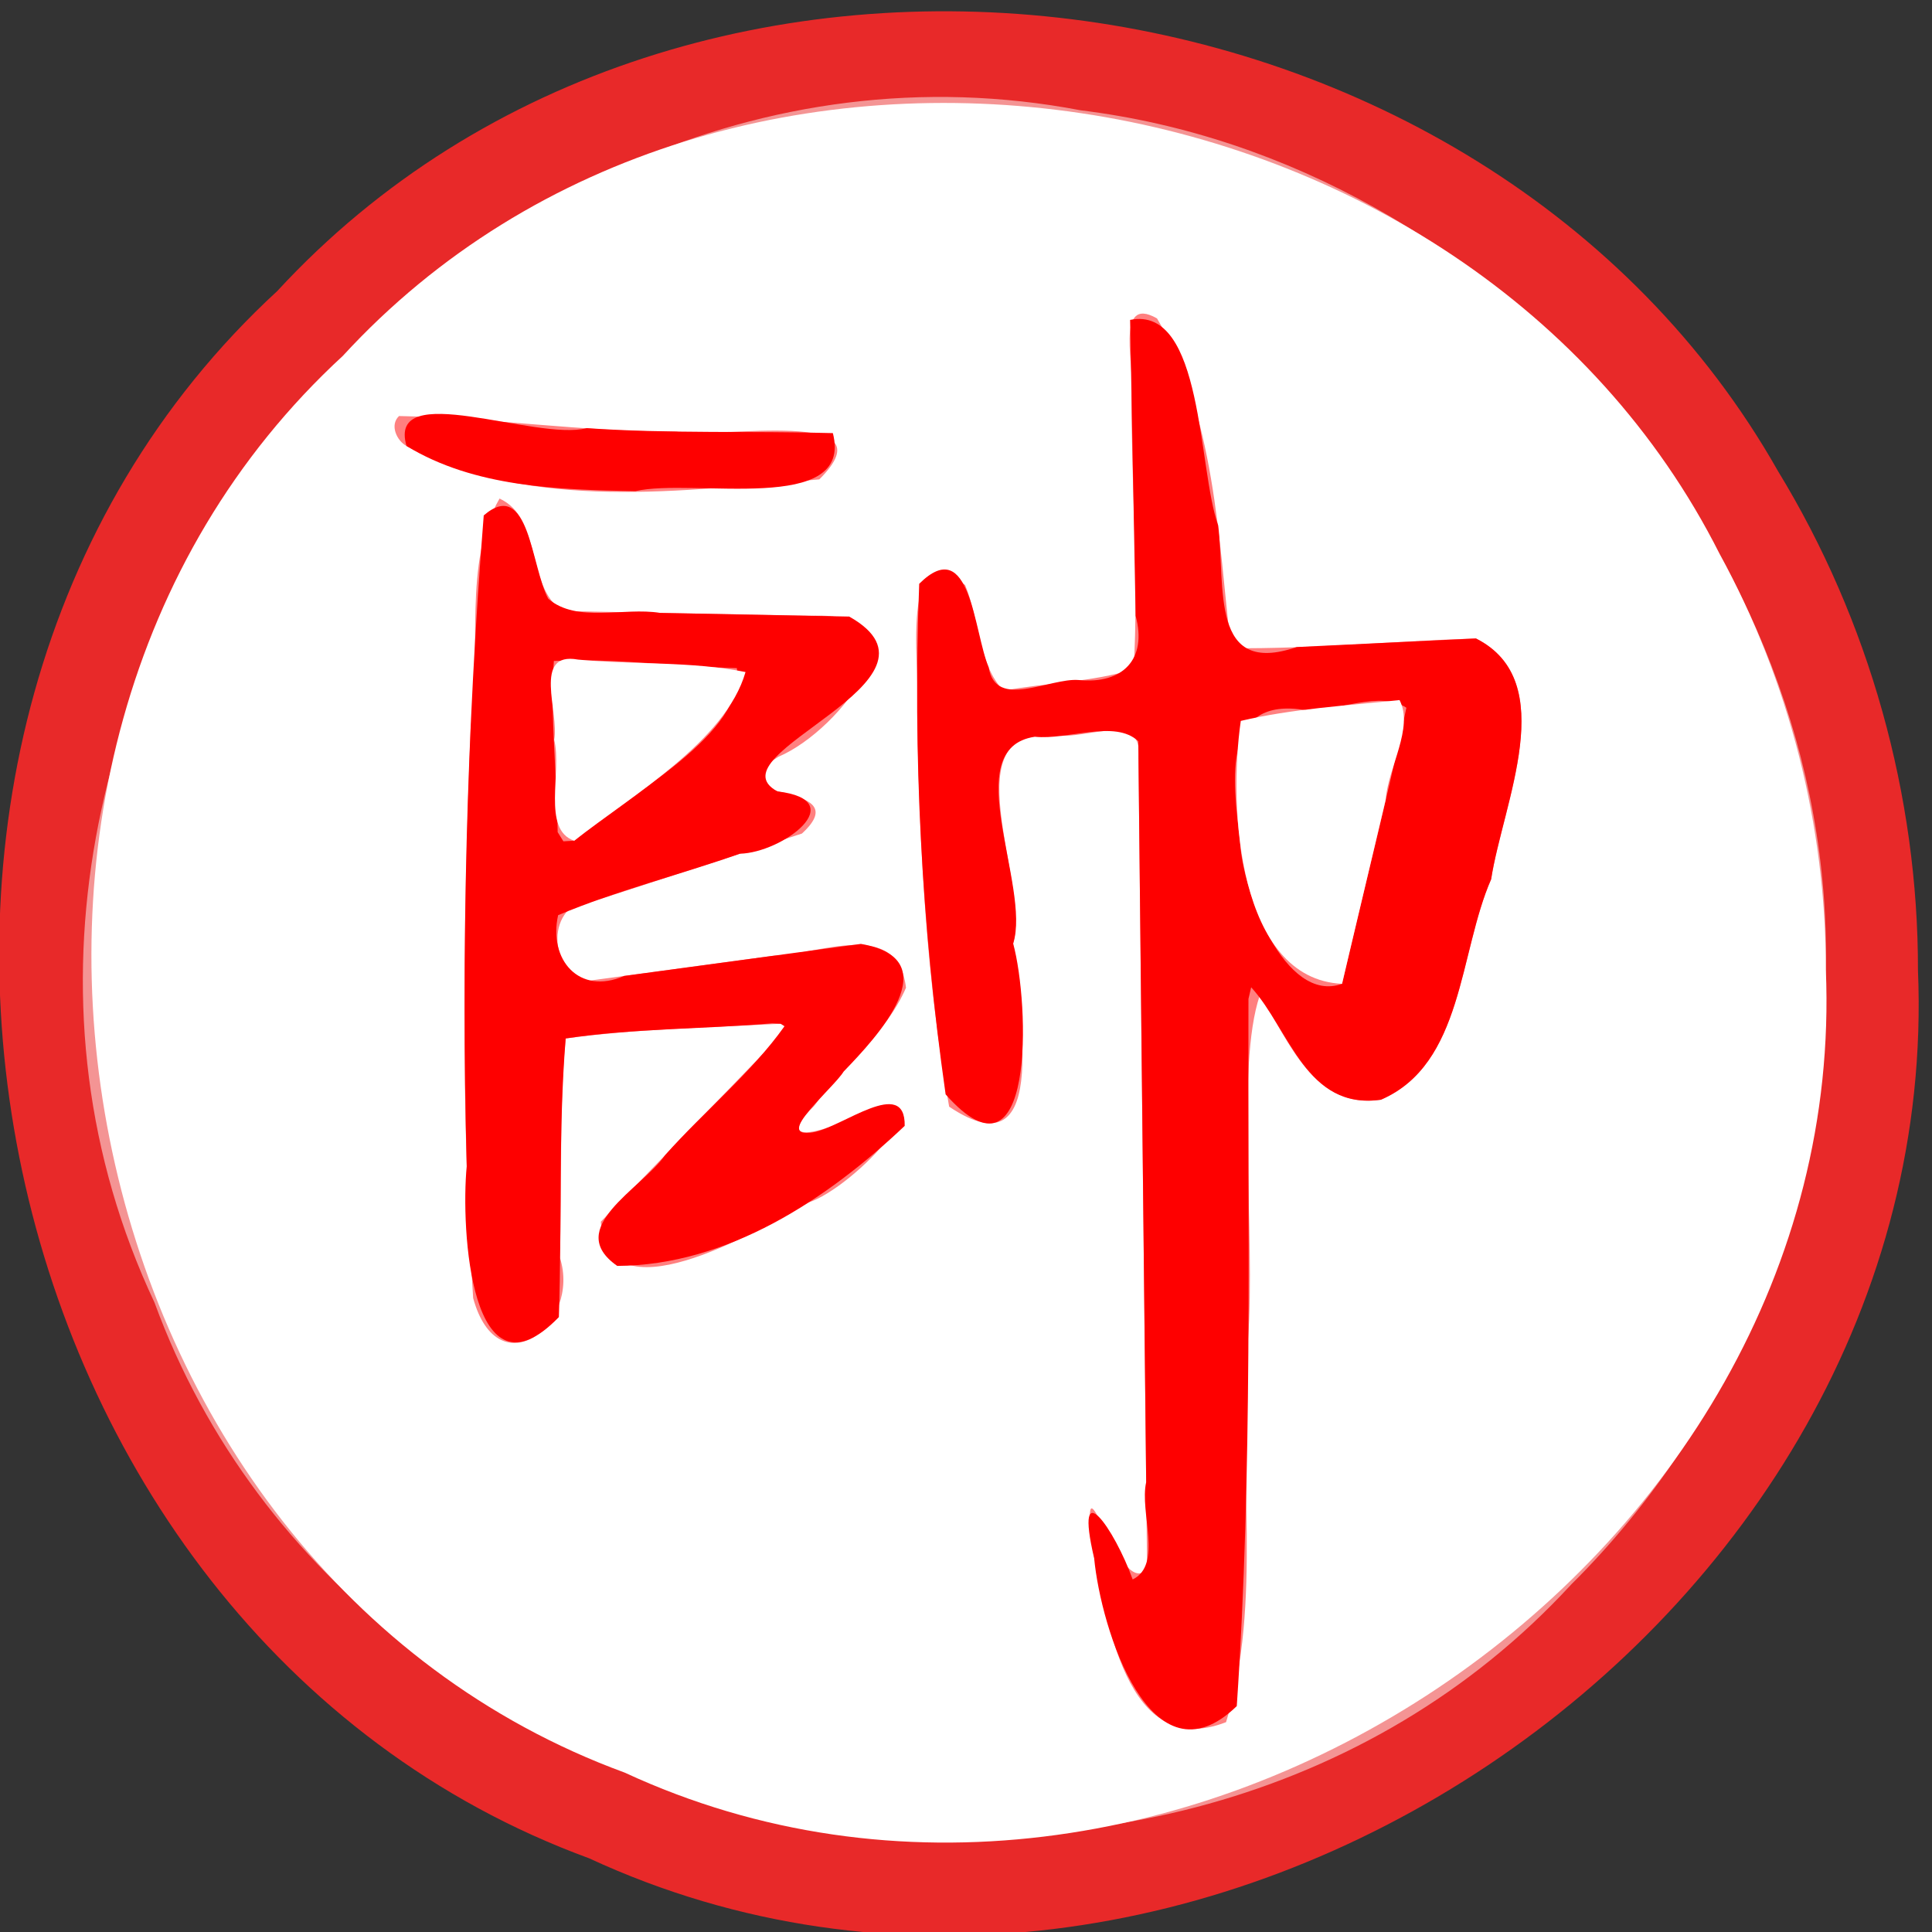 <?xml version="1.0" encoding="UTF-8" standalone="no"?>
<!-- Created with Inkscape (http://www.inkscape.org/) -->

<svg
   width="100"
   height="100"
   id="svg2"
   sodipodi:version="0.32"
   inkscape:version="1.3 (0e150ed6c4, 2023-07-21)"
   version="1.0"
   sodipodi:docname="wk.svg"
   inkscape:output_extension="org.inkscape.output.svg.inkscape"
   xmlns:inkscape="http://www.inkscape.org/namespaces/inkscape"
   xmlns:sodipodi="http://sodipodi.sourceforge.net/DTD/sodipodi-0.dtd"
   xmlns:xlink="http://www.w3.org/1999/xlink"
   xmlns="http://www.w3.org/2000/svg"
   xmlns:svg="http://www.w3.org/2000/svg"
   xmlns:rdf="http://www.w3.org/1999/02/22-rdf-syntax-ns#"
   xmlns:cc="http://creativecommons.org/ns#"
   xmlns:dc="http://purl.org/dc/elements/1.1/">
  <rect width="100%" height="100%" fill="#333333" stroke="none"/>
  <defs
     id="defs4">
    <linearGradient
       id="linearGradient3214">
      <stop
         style="stop-color:#c6c600;stop-opacity:1;"
         offset="0"
         id="stop3216" />
      <stop
         style="stop-color:#ffff00;stop-opacity:1;"
         offset="1"
         id="stop3218" />
    </linearGradient>
    <linearGradient
       id="linearGradient3202">
      <stop
         style="stop-color:#ff0000;stop-opacity:1;"
         offset="0"
         id="stop3204" />
      <stop
         style="stop-color:#bd0000;stop-opacity:1;"
         offset="1"
         id="stop3206" />
    </linearGradient>
    <linearGradient
       id="linearGradient3194">
      <stop
         style="stop-color:#dedede;stop-opacity:1;"
         offset="0"
         id="stop3196" />
      <stop
         style="stop-color:#989898;stop-opacity:1;"
         offset="1"
         id="stop3198" />
    </linearGradient>
    <inkscape:perspective
       sodipodi:type="inkscape:persp3d"
       inkscape:vp_x="0 : 556.18109 : 1"
       inkscape:vp_y="0 : 1000 : 0"
       inkscape:vp_z="744.09448 : 556.18109 : 1"
       inkscape:persp3d-origin="372.04724 : 380.78739 : 1"
       id="perspective10" />
    <linearGradient
       inkscape:collect="always"
       xlink:href="#linearGradient3202"
       id="linearGradient3208"
       x1="42.241"
       y1="32.741"
       x2="115.517"
       y2="62.052"
       gradientUnits="userSpaceOnUse"
       gradientTransform="translate(-32.759,-3.879)" />
  </defs>
  <sodipodi:namedview
     id="base"
     pagecolor="#ffffff"
     bordercolor="#666666"
     borderopacity="1.0"
     gridtolerance="10000"
     guidetolerance="10"
     objecttolerance="10"
     inkscape:pageopacity="0.0"
     inkscape:pageshadow="2"
     inkscape:zoom="2.32"
     inkscape:cx="9.6982759"
     inkscape:cy="82.974138"
     inkscape:document-units="px"
     inkscape:current-layer="layer1"
     showgrid="false"
     inkscape:window-width="1366"
     inkscape:window-height="715"
     inkscape:window-x="144"
     inkscape:window-y="892"
     inkscape:showpageshadow="2"
     inkscape:pagecheckerboard="0"
     inkscape:deskcolor="#d1d1d1"
     inkscape:window-maximized="1" />
  <g
     inkscape:label="Layer 1"
     inkscape:groupmode="layer"
     id="layer1">
    <g
       stroke-width="2"
       fill="none"
       stroke-linecap="butt"
       id="g6"
       transform="matrix(1.06,0,0,1.06,-3.47,-2.769)">
      <path
         stroke="#f49494"
         vector-effect="non-scaling-stroke"
         d="M 92.45,50 C 92.87,29.515 76.395,10.502 56.058,8.002 25.047,2.084 -2.666,37.576 10.82,66.237 20.837,93.56 60.312,101.412 80.023,80.003 87.921,72.167 92.495,61.126 92.45,50 Z"
         id="path1" />
      <path
         stroke="#ff8080"
         vector-effect="non-scaling-stroke"
         d="m 64.8,51.25 c 1.461,2.203 2.598,5.556 5.921,5.082 4.029,-1.742 3.805,-7.173 5.382,-10.769 C 76.681,41.825 79.517,35.894 75.36,33.8 c -3.985,0.126 -8,0.515 -11.965,0.475 -0.62,-5.386 -0.787,-11.401 -3.612,-16.108 -2.107,-1.204 -1.045,2.539 -1.244,3.79 -0.015,4.441 0.362,8.934 0.103,13.343 -2.03,0.636 -4.247,0.66 -6.353,1.05 -1.237,-1.263 -1.178,-3.496 -1.878,-5.16 -3.456,-2.657 -2.062,4.732 -2.334,6.971 0.13,6.188 0.46,12.418 1.555,18.511 5.161,3.461 3.269,-5.146 3.126,-7.969 0.833,-3.07 -3.167,-10.743 2.111,-10.17 1.351,0.222 4.283,-1.201 4.009,1.084 C 59.019,52.831 59.159,66.046 59.3,79.26 c -1.402,1.588 -3.298,-6.482 -2.674,-1.071 0.686,3.42 1.592,10.459 6.531,8.55 C 64.958,80.899 63.694,74.234 64.228,68.085 64.611,62.881 63.62,54.741 64.8,51.25 Z"
         id="path2" />
      <path
         stroke="#ff8080"
         vector-effect="non-scaling-stroke"
         d="m 23.13,24.4 c 6.157,3.259 13.49,2.159 20.16,1.63 3.58,-3.567 -4.817,-1.961 -7.006,-2.337 C 31.771,23.715 27.22,23.018 22.764,22.935 22.295,23.376 22.657,24.143 23.13,24.4 Z"
         id="path3" />
      <path
         stroke="#ff8080"
         vector-effect="non-scaling-stroke"
         d="m 41.31,53.29 c -2.897,3 -5.793,6 -8.69,9 0.704,4.813 8.068,0.319 11.016,-1.515 3.031,-0.976 5.446,-5.836 1.079,-3.534 -1.81,1.183 -3.474,0.801 -1.345,-0.992 1.351,-1.816 3.278,-3.275 4.155,-5.386 C 47.119,47.451 43.339,49.226 41.11,49.29 37.957,49.717 34.803,50.143 31.65,50.57 29.874,49.488 30.119,46.391 32.608,46.525 35.885,45.46 39.163,44.395 42.44,43.33 45.388,40.622 37.395,41.959 41.295,39.578 44.413,38.25 48.745,32.427 42.892,32.694 38.841,32.616 34.791,32.538 30.74,32.46 c -1.814,-1.253 -0.956,-4.503 -3.068,-5.495 -1.814,3.147 -0.852,7.497 -1.41,11.144 -0.36,9.295 -0.497,18.629 0.12,27.911 1.037,4.266 5.339,1.549 4.228,-1.725 0.139,-3.645 -0.057,-7.347 0.292,-10.955 3.444,-0.473 7.007,-0.531 10.498,-0.719 0.429,0.045 0.051,0.593 -0.09,0.669 z"
         id="path4" />
      <path
         stroke="#ff8080"
         vector-effect="non-scaling-stroke"
         d="m 68.82,50.67 c 1.031,-4.498 2.198,-8.974 3.143,-13.486 -1.272,-0.856 -3.334,0.181 -4.922,0.119 -4.095,-0.704 -3.577,3.372 -3.205,6.366 0.106,2.48 2.177,7.987 4.983,7.001 z"
         id="path5" />
      <path
         stroke="#ff8080"
         vector-effect="non-scaling-stroke"
         d="m 31.32,43.68 c 2.613,-2.263 8.453,-5.235 7.94,-8.43 -2.973,-0.071 -5.987,-0.5 -8.935,-0.35 -0.195,2.755 0.164,5.578 0.185,8.36 l 0.281,0.45 z"
         id="path6" />
    </g>
    <path
       fill="#e82929"
       d="m 99.274,50.233 c 1.408,34.085 -37.826,60.297 -68.782,45.952 -32.034,-11.743 -41.24,-58.016 -16.139,-81.122 21.282,-23.086 62.468,-17.535 77.679,9.327 4.72,7.736 7.255,16.781 7.242,25.843 z m -4.769,-0.021 C 94.951,28.505 77.491,8.359 55.939,5.71 23.074,-0.561 -6.295,37.047 7.996,67.417 18.612,96.369 60.446,104.689 81.335,82.003 c 8.371,-8.303 13.218,-20.002 13.17,-31.791 z"
       id="path7"
       style="stroke-width:1.06" />
    <path
       fill="#ffffff"
       d="M 94.506,50.212 C 95.779,81.022 60.313,104.715 32.332,91.749 3.376,81.134 -4.946,39.307 17.744,18.421 37.512,-3.105 76.084,3.027 89.005,28.665 c 3.598,6.572 5.508,14.054 5.5,21.547 z m -29.303,1.325 c 1.549,2.334 2.754,5.887 6.274,5.385 4.27,-1.845 4.032,-7.601 5.704,-11.411 0.613,-3.96 3.619,-10.245 -0.787,-12.464 -4.223,0.133 -8.478,0.546 -12.68,0.503 -0.658,-5.707 -0.834,-12.081 -3.828,-17.069 -2.233,-1.275 -1.107,2.69 -1.318,4.016 -0.015,4.706 0.384,9.466 0.109,14.139 -2.151,0.674 -4.501,0.699 -6.732,1.113 -1.311,-1.338 -1.249,-3.704 -1.991,-5.468 -3.662,-2.815 -2.185,5.014 -2.473,7.386 0.138,6.557 0.487,13.159 1.647,19.615 5.47,3.667 3.465,-5.452 3.313,-8.444 0.883,-3.253 -3.356,-11.383 2.237,-10.776 1.432,0.235 4.539,-1.272 4.248,1.148 0.149,14.002 0.298,28.004 0.447,42.006 -1.486,1.683 -3.495,-6.869 -2.834,-1.135 0.727,3.624 1.688,11.082 6.921,9.059 1.909,-6.189 0.569,-13.25 1.135,-19.766 0.407,-5.514 -0.644,-14.14 0.607,-17.838 z M 21.042,23.086 c 6.525,3.453 14.296,2.288 21.365,1.727 3.794,-3.78 -5.105,-2.078 -7.425,-2.476 -4.782,0.023 -9.606,-0.715 -14.328,-0.803 -0.498,0.467 -0.114,1.279 0.388,1.552 z m 19.267,30.612 c -3.07,3.179 -6.14,6.358 -9.209,9.536 0.272,5.053 7.834,0.64 10.708,-0.98 2.441,-0.762 7.706,-6.469 2.633,-4.577 -1.308,0.725 -4.597,1.854 -2.315,-0.417 1.547,-2.071 3.728,-3.749 4.769,-6.134 -0.429,-3.615 -4.435,-1.734 -6.798,-1.666 -3.342,0.452 -6.684,0.904 -10.025,1.357 -1.883,-1.147 -1.622,-4.428 1.015,-4.286 3.473,-1.129 6.947,-2.257 10.42,-3.386 3.125,-2.87 -5.346,-1.453 -1.213,-3.976 3.304,-1.407 7.896,-7.576 1.692,-7.294 -4.293,-0.083 -8.585,-0.165 -12.878,-0.248 -1.923,-1.327 -1.013,-4.771 -3.251,-5.823 -1.923,3.335 -0.903,7.943 -1.494,11.809 -0.382,9.849 -0.526,19.739 0.127,29.574 1.284,4.706 5.614,1.372 4.485,-2.109 0.145,-3.768 -0.063,-7.597 0.306,-11.327 3.65,-0.501 7.425,-0.563 11.125,-0.762 0.455,0.048 0.054,0.628 -0.095,0.709 z"
       id="path8"
       style="stroke-width:1.06" />
    <path
       fill="#fe0000"
       d="m 64.62,51.706 c -0.037,12.193 0.222,24.457 -0.605,36.602 -4.455,4.311 -7.039,-4.039 -7.381,-7.649 -1.068,-4.566 1.059,-1.515 1.993,1.094 1.568,-0.77 0.345,-3.459 0.699,-5.038 -0.136,-12.783 -0.272,-25.566 -0.408,-38.349 -1.216,-1.142 -3.638,-0.049 -5.357,-0.232 -4.027,0.605 -0.177,7.742 -1.12,10.704 0.855,3.131 1.152,13.065 -3.496,7.806 -1.247,-8.744 -1.708,-17.6 -1.367,-26.427 2.661,-2.641 2.822,2.49 3.595,4.323 0.365,2.23 3.16,0.528 4.672,0.659 2.262,0.222 3.545,-1.075 2.935,-3.323 -0.095,-5.106 -0.191,-10.212 -0.286,-15.318 3.803,-0.764 3.507,7.747 4.559,10.639 0.383,3.217 -0.436,7.838 4.065,6.294 3.092,-0.148 6.184,-0.297 9.276,-0.445 4.406,2.219 1.4,8.504 0.787,12.464 -1.671,3.81 -1.433,9.566 -5.704,11.411 -3.866,0.555 -4.709,-3.609 -6.717,-5.82 z m 4.843,-0.784 c 1.092,-4.766 2.33,-9.509 3.331,-14.289 -1.348,-0.907 -3.533,0.192 -5.216,0.126 -4.34,-0.746 -3.79,3.573 -3.396,6.746 0.105,2.614 2.32,8.48 5.281,7.418 z"
       id="path9"
       style="stroke-width:1.06" />
    <path
       fill="#fe0000"
       d="m 21.042,23.086 c -1.035,-3.529 6.73,-0.231 9.324,-0.926 4.242,0.294 8.503,0.138 12.743,0.258 1.094,4.28 -7.241,2.306 -10.223,3.005 -4.007,-0.078 -8.32,-0.195 -11.844,-2.338 z"
       id="path10"
       style="stroke-width:1.06" />
    <path
       fill="#fe0000"
       d="M 39.97,52.967 C 36.416,53.272 32.784,53.224 29.279,53.751 28.896,58.512 29.088,63.373 28.927,68.172 24.369,72.882 23.842,63.609 24.157,60.366 23.867,49.132 24.148,37.881 25.038,26.678 c 2.332,-2.008 2.461,2.688 3.339,4.314 1.496,1.276 3.893,0.423 5.795,0.732 3.261,0.063 6.522,0.126 9.783,0.189 5.885,3.317 -7.267,7.119 -3.717,9.049 3.89,0.463 0.261,3.176 -1.942,3.226 -3.119,1.095 -6.378,1.909 -9.408,3.182 -0.509,2.3 1.088,4.166 3.415,3.144 4.085,-0.553 8.171,-1.106 12.256,-1.658 4.588,0.787 0.85,4.808 -0.892,6.606 -0.513,0.856 -3.721,3.492 -1.584,3.147 1.506,-0.254 4.79,-2.928 4.744,-0.334 -4.007,3.801 -9.172,7.223 -14.879,7.248 -2.799,-1.953 1.256,-3.987 2.475,-5.73 2.002,-2.258 4.466,-4.257 6.183,-6.676 L 40.404,52.989 Z M 29.722,43.515 c 2.77,-2.398 8.958,-5.547 8.415,-8.932 -3.151,-0.075 -6.345,-0.529 -9.469,-0.371 -0.206,2.919 0.173,5.911 0.196,8.858 l 0.297,0.477 z"
       id="path11"
       style="stroke-width:1.06" />
    <path
       fill="#ffffff"
       d="m 29.722,43.515 c -1.698,-0.573 -0.616,-3.578 -1.038,-5.225 0.281,-1.395 -1.153,-4.586 1.235,-4.15 2.875,0.275 5.866,0.075 8.669,0.645 -1.023,3.571 -5.859,6.365 -8.865,8.729 z"
       id="path12"
       style="stroke-width:1.06" />
    <path
       fill="#ffffff"
       d="M 69.463,50.922 C 64.099,50.671 63.564,41.871 64.223,37.314 c 2.657,-0.632 5.485,-0.789 8.217,-1.079 0.748,1.44 -0.593,3.487 -0.719,5.165 -0.752,3.174 -1.505,6.348 -2.257,9.522 z"
       id="path13"
       style="stroke-width:1.06" />
  </g>
</svg>
